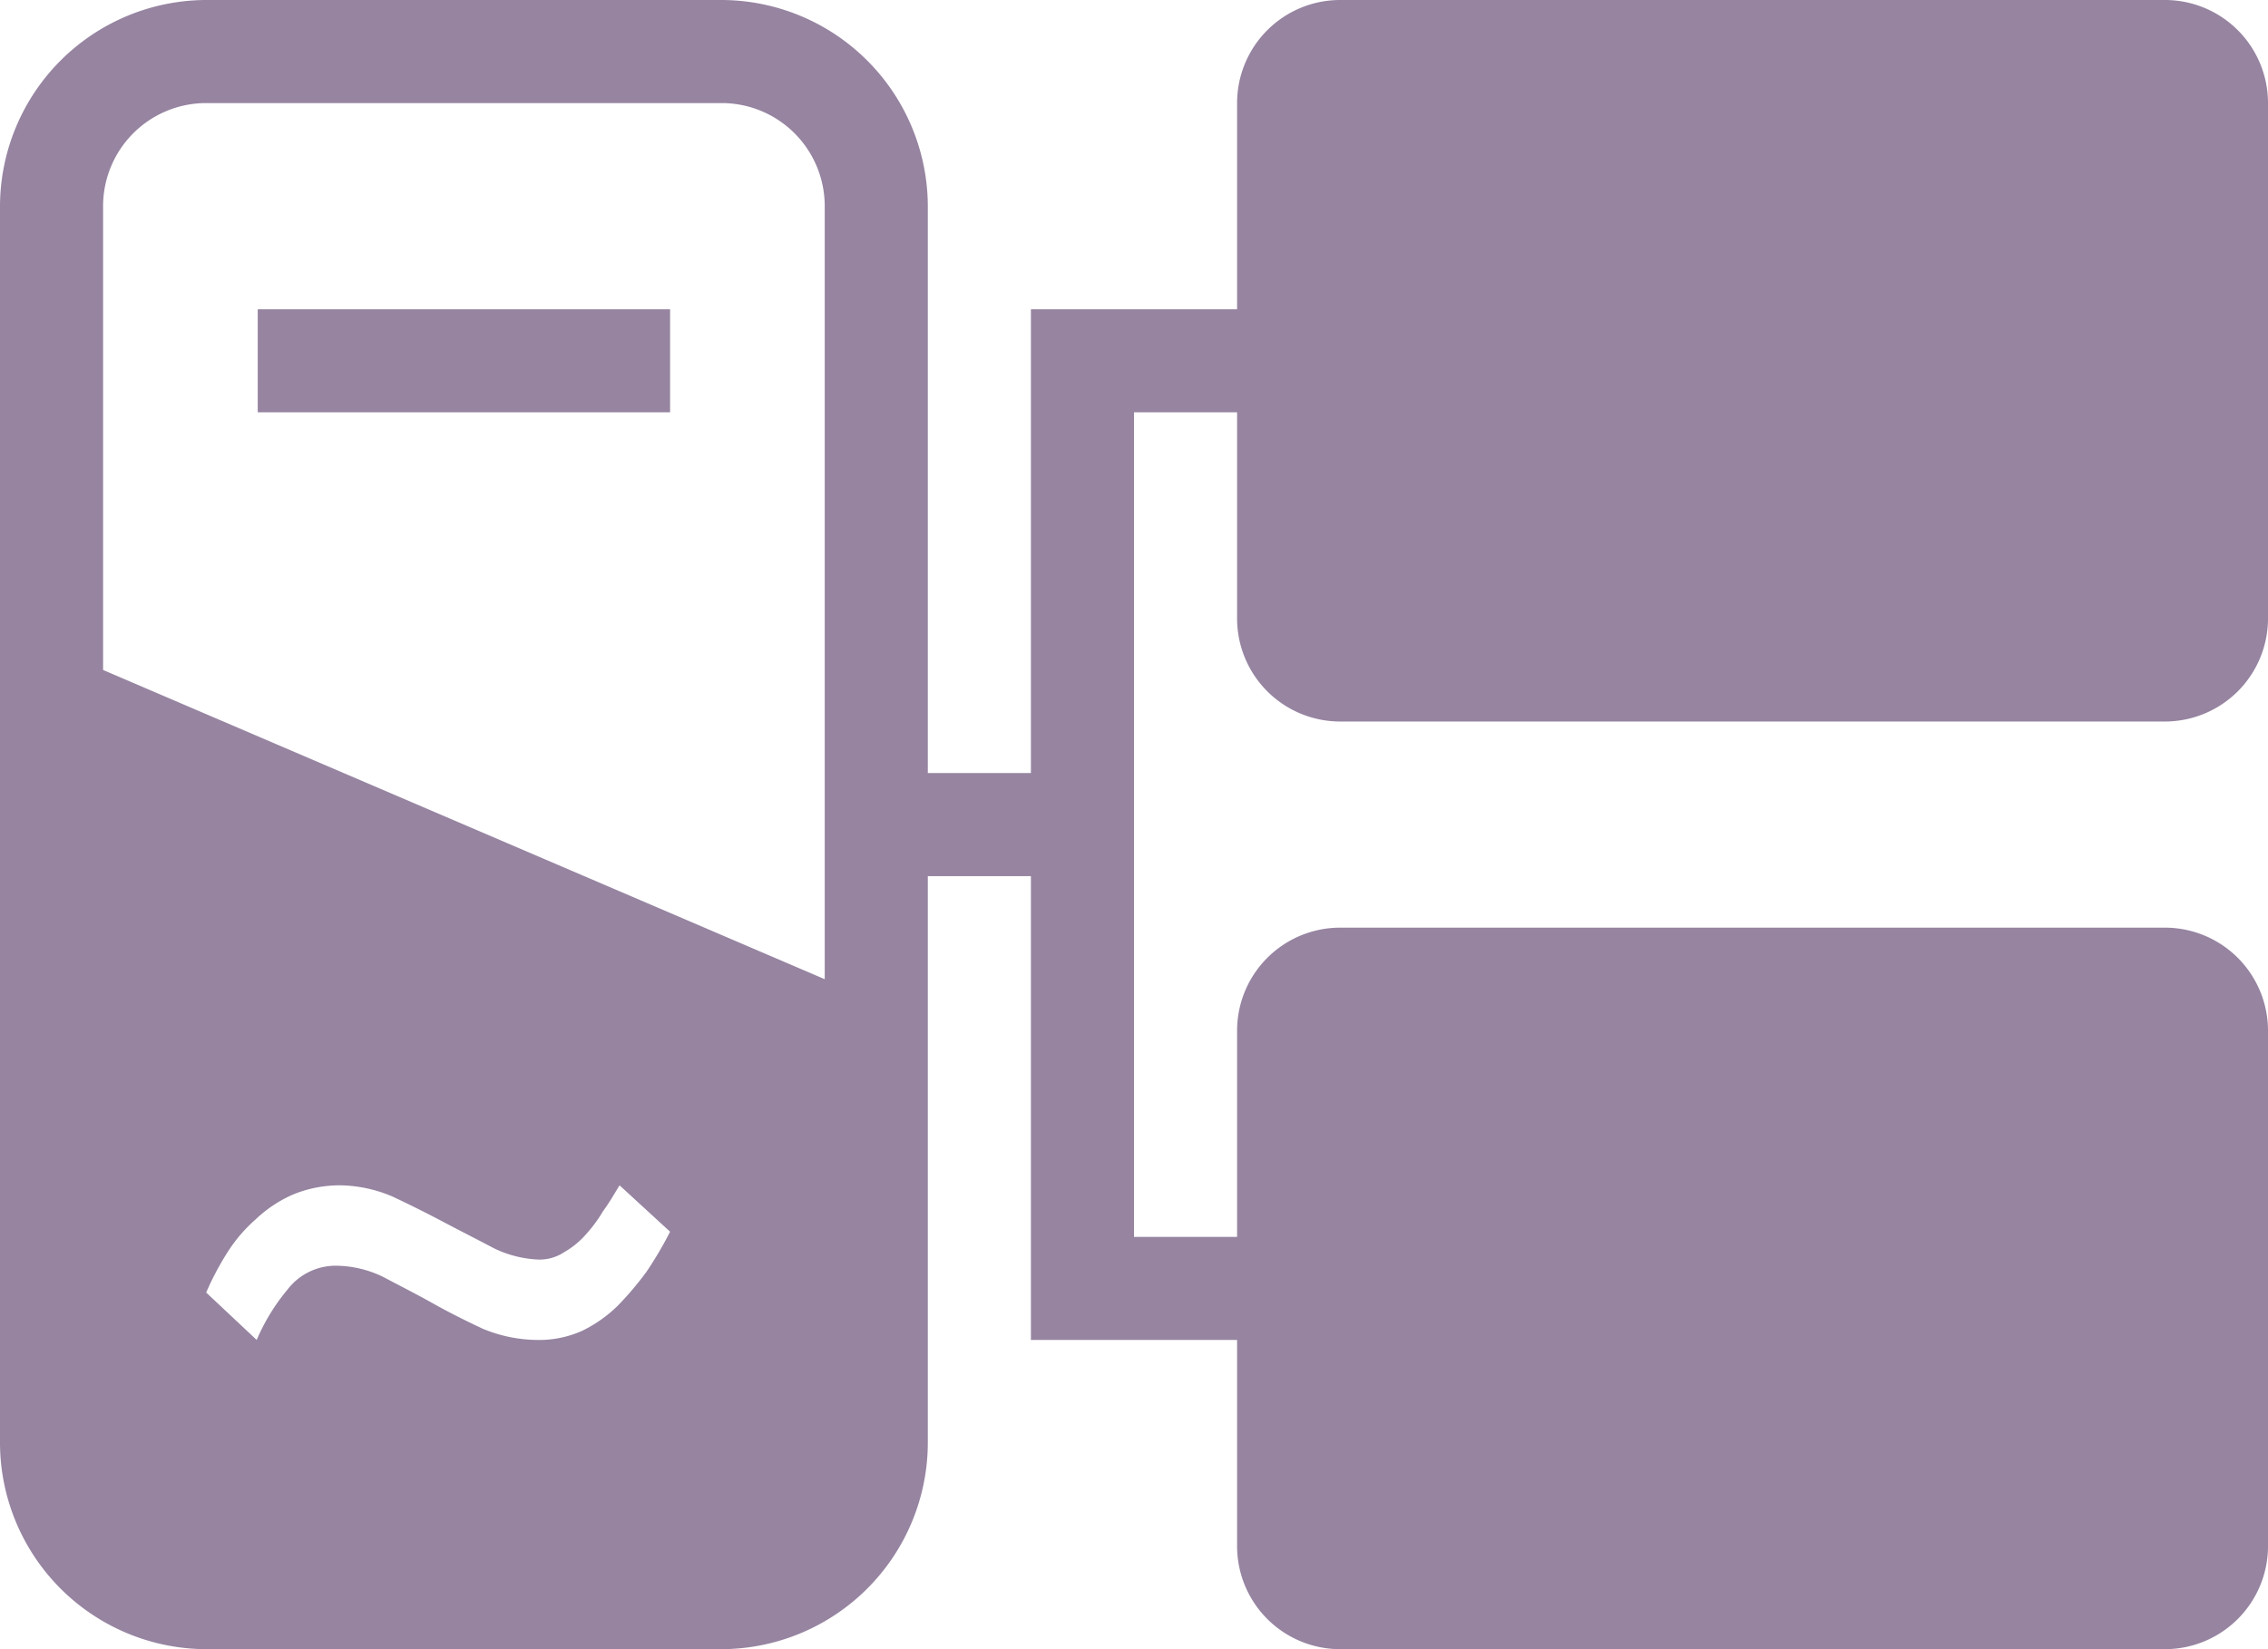 <svg xmlns="http://www.w3.org/2000/svg" width="22" height="16" viewBox="0 0 22 16">
    <path style="fill: #9684a1; fill-rule: evenodd;"
          d="M1376,3473a1,1,0,0,0,1,1h8a1,1,0,0,0,1-1v-5a1,1,0,0,0-1-1h-8a1,1,0,0,0-1,1v2h-1v-8h1v2a1,1,0,0,0,1,1h8a1,1,0,0,0,1-1v-5a1,1,0,0,0-1-1h-8a1,1,0,0,0-1,1v2h-2v4.5h-1V3460a2.006,2.006,0,0,0-2-2h-5a2.006,2.006,0,0,0-2,2v12a2.006,2.006,0,0,0,2,2h5a2.006,2.006,0,0,0,2-2v-5.5h1v4.5h2v2Zm-5.5-3.05-0.49-.45c-0.05.08-.1,0.17-0.16,0.25a1.371,1.371,0,0,1-.17.23,0.827,0.827,0,0,1-.21.17,0.43,0.43,0,0,1-.25.07,1.092,1.092,0,0,1-.43-0.11c-0.15-.08-0.31-0.16-0.48-0.25s-0.33-.17-0.5-0.25a1.33,1.33,0,0,0-.5-0.11,1.193,1.193,0,0,0-.47.09,1.259,1.259,0,0,0-.36.24,1.484,1.484,0,0,0-.28.33,2.808,2.808,0,0,0-.2.38l0.49,0.46a1.96,1.96,0,0,1,.3-0.49,0.588,0.588,0,0,1,.48-0.23,1.064,1.064,0,0,1,.45.11c0.15,0.08.31,0.16,0.47,0.25s0.32,0.17.49,0.25a1.4,1.4,0,0,0,.53.11,1.017,1.017,0,0,0,.44-0.09,1.314,1.314,0,0,0,.34-0.24,3.039,3.039,0,0,0,.28-0.33,3.642,3.642,0,0,0,.23-0.39h0ZM1365,3460v4.5l7,3V3460a1,1,0,0,0-1-1h-5A1,1,0,0,0,1365,3460Zm1.5,1h4v1h-4v-1Z"
          transform="translate(-1364 -3458)"/>
</svg>
